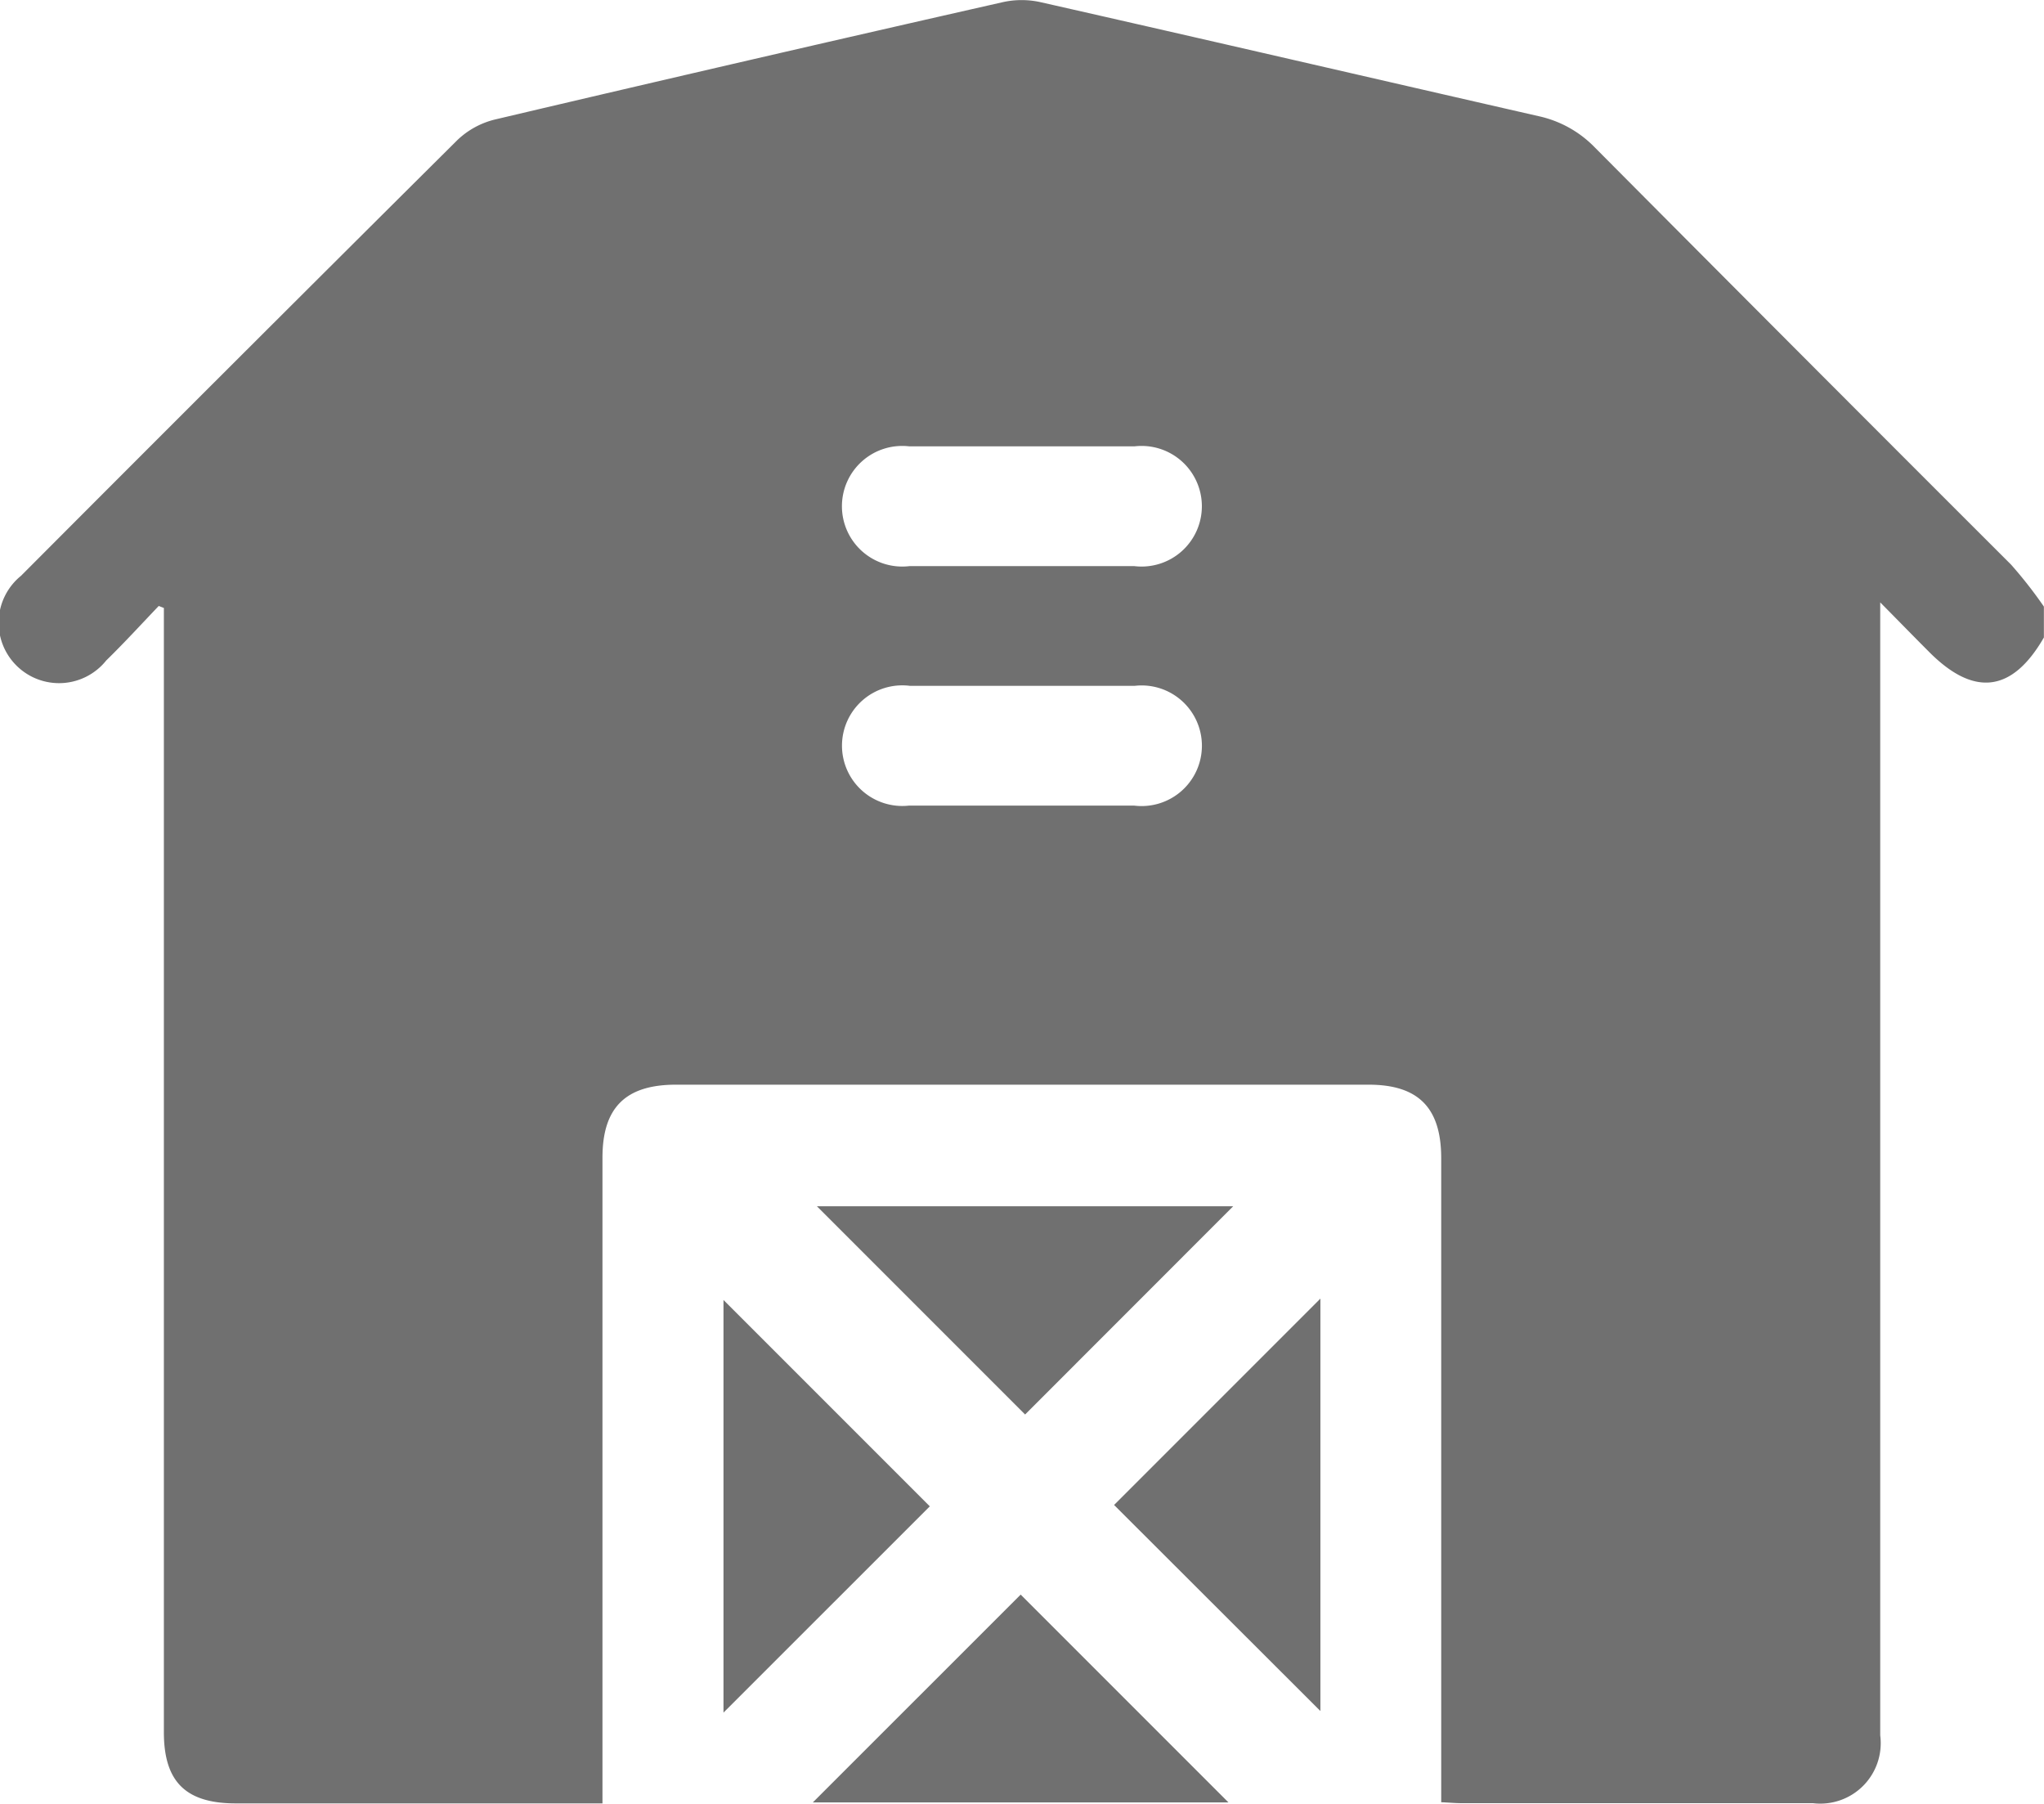 <svg id="Group_402" data-name="Group 402" xmlns="http://www.w3.org/2000/svg" xmlns:xlink="http://www.w3.org/1999/xlink" width="19.457" height="17.166" viewBox="0 0 19.457 17.166">
  <defs>
    <clipPath id="clip-path">
      <rect id="Rectangle_189" data-name="Rectangle 189" width="19.457" height="17.166" fill="#707070"/>
    </clipPath>
  </defs>
  <g id="Group_321" data-name="Group 321" clip-path="url(#clip-path)">
    <path id="Path_371" data-name="Path 371" d="M19.456,5.767v.3c-.3.521-.663.568-1.09.14-.145-.145-.288-.292-.468-.474v.277q0,5.253,0,10.506a.575.575,0,0,1-.64.645H13.913c-.061,0-.122-.006-.194-.009v-.24q0-2.945,0-5.889c0-.48-.217-.7-.691-.7H6.435c-.479,0-.7.217-.7.694q0,2.954,0,5.909v.237H2.244c-.476,0-.684-.206-.684-.677q0-5.244,0-10.487V5.786l-.049-.019c-.165.173-.327.35-.5.519A.575.575,0,1,1,.2,5.48Q2.274,3.4,4.355,1.332a.787.787,0,0,1,.358-.195Q7.128.568,9.548.02a.827.827,0,0,1,.354,0c1.583.358,3.164.725,4.746,1.086a1.06,1.06,0,0,1,.536.3q1.976,1.987,3.959,3.967a4.179,4.179,0,0,1,.313.4M9.718,5.388c.36,0,.721,0,1.081,0a.574.574,0,1,0,0-1.14q-1.072,0-2.143,0a.574.574,0,1,0,0,1.14c.354,0,.708,0,1.062,0m.023,1.139c-.36,0-.721,0-1.081,0a.574.574,0,1,0-.007,1.14q1.072,0,2.143,0a.574.574,0,1,0,.007-1.14c-.354,0-.708,0-1.062,0" transform="translate(0 0)" fill="#707070"/>
    <path id="Path_372" data-name="Path 372" d="M157.1,226.148l-1.981,1.982-1.982-1.982Z" transform="translate(-145.361 -214.668)" fill="#707070"/>
    <path id="Path_373" data-name="Path 373" d="M135.675,247.647V243.72l1.964,1.964-1.964,1.963" transform="translate(-128.788 -231.348)" fill="#707070"/>
    <path id="Path_374" data-name="Path 374" d="M210.884,243.434v3.927L208.92,245.4l1.964-1.964" transform="translate(-198.315 -231.077)" fill="#707070"/>
    <path id="Path_375" data-name="Path 375" d="M152.424,300.934l1.979-1.978,1.978,1.978Z" transform="translate(-144.687 -283.78)" fill="#707070"/>
  </g>
</svg>
